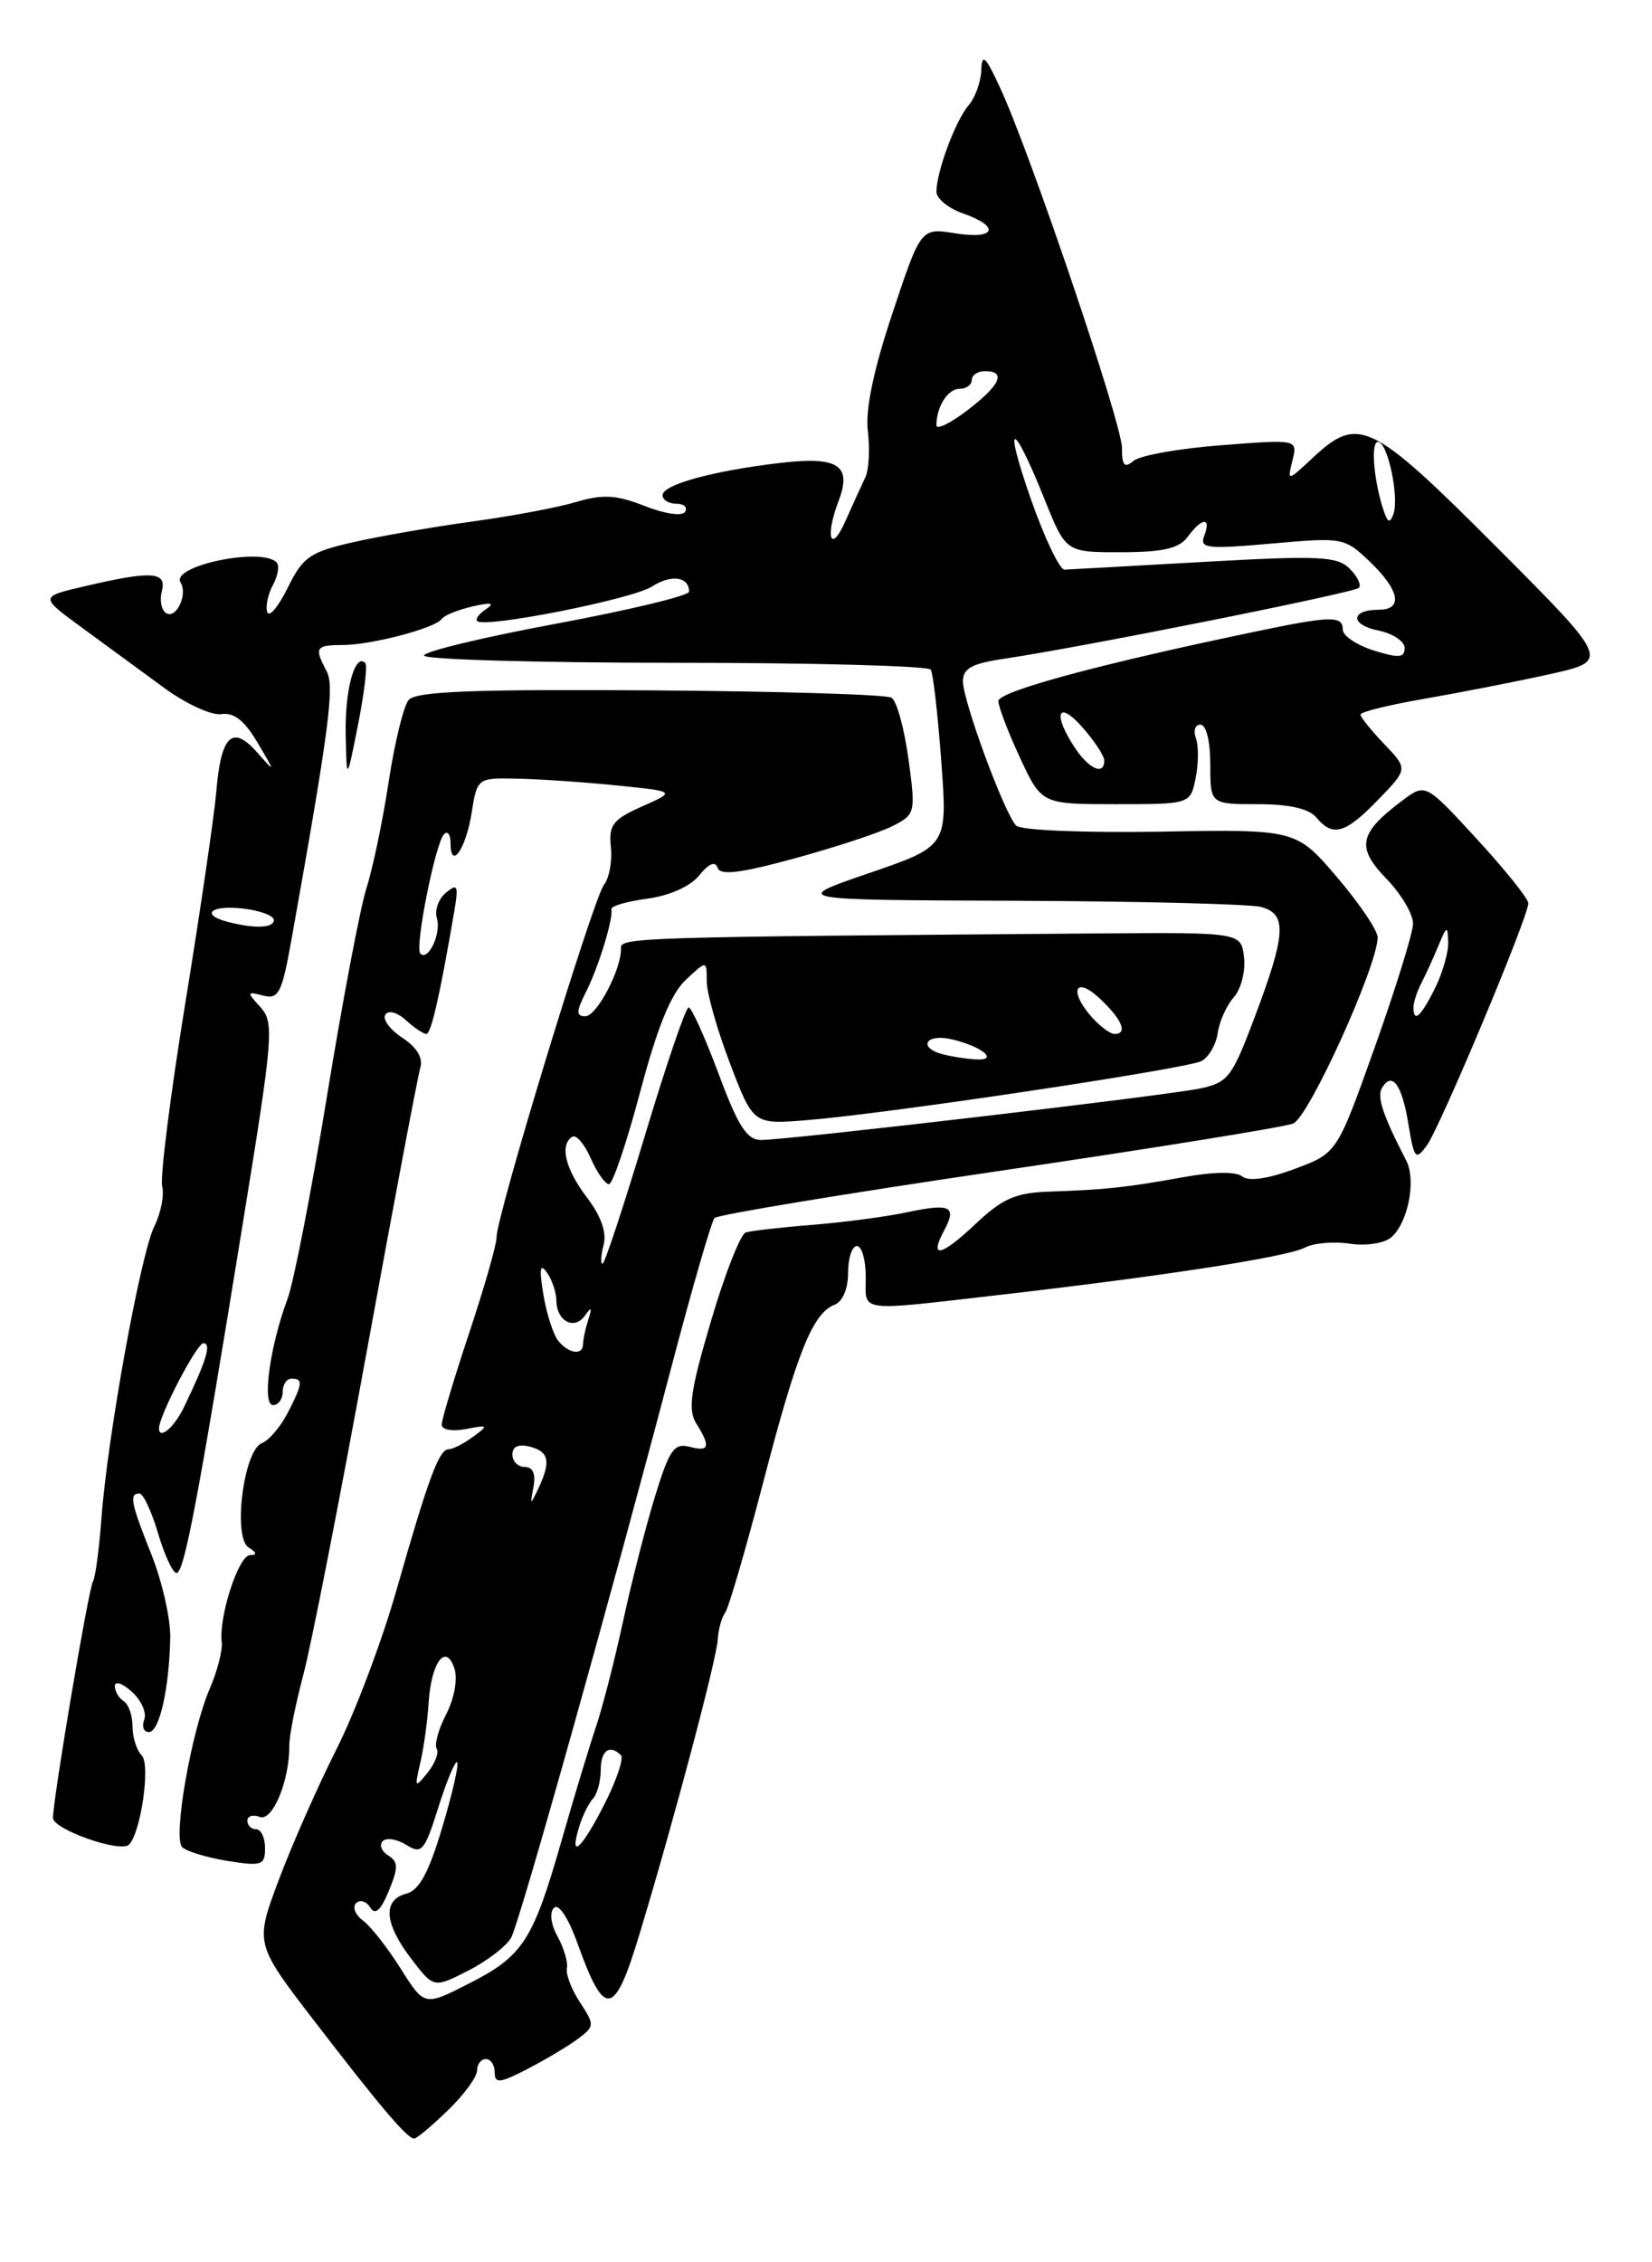 <?xml version="1.0" encoding="UTF-8" standalone="no"?>
<!DOCTYPE svg PUBLIC "-//W3C//DTD SVG 1.1//EN" "http://www.w3.org/Graphics/SVG/1.1/DTD/svg11.dtd" >
<svg xmlns="http://www.w3.org/2000/svg" xmlns:xlink="http://www.w3.org/1999/xlink" version="1.1" viewBox="0 0 187 256">
 <g >
 <path fill="currentColor"
d=" M 50.70 238.80 C 52.52 237.05 54.00 235.02 54.00 234.30 C 54.00 233.59 54.45 233.00 55.00 233.00 C 55.55 233.00 56.00 233.68 56.00 234.52 C 56.00 235.81 56.58 235.74 59.75 234.10 C 61.81 233.03 64.38 231.50 65.44 230.70 C 67.31 229.30 67.32 229.13 65.66 226.60 C 64.70 225.14 64.03 223.40 64.17 222.73 C 64.31 222.05 63.83 220.44 63.12 219.14 C 62.35 217.76 62.18 216.42 62.71 215.89 C 63.24 215.36 64.34 217.03 65.38 219.94 C 68.45 228.47 69.54 228.30 72.40 218.83 C 76.30 205.95 81.13 187.72 81.25 185.50 C 81.31 184.40 81.68 183.05 82.08 182.50 C 82.48 181.95 84.42 175.30 86.40 167.71 C 90.22 153.02 92.00 148.60 94.46 147.65 C 95.38 147.30 96.00 145.84 96.00 144.03 C 96.00 142.36 96.45 141.00 97.00 141.00 C 97.55 141.00 98.00 142.57 98.00 144.50 C 98.00 148.56 96.78 148.41 113.50 146.49 C 131.82 144.38 145.70 142.23 147.70 141.18 C 148.69 140.66 150.97 140.46 152.76 140.73 C 154.55 141.01 156.66 140.70 157.44 140.05 C 159.37 138.45 160.34 133.59 159.18 131.33 C 156.51 126.15 155.83 124.09 156.45 123.08 C 157.60 121.21 158.70 122.74 159.43 127.23 C 160.07 131.13 160.25 131.34 161.49 129.65 C 162.98 127.65 173.00 103.75 173.00 102.21 C 173.00 101.70 170.38 98.43 167.18 94.95 C 161.37 88.63 161.37 88.63 158.78 90.56 C 153.82 94.27 153.48 95.87 156.92 99.42 C 158.61 101.16 159.98 103.47 159.95 104.55 C 159.92 105.62 157.97 111.90 155.62 118.50 C 151.35 130.49 151.35 130.49 146.56 132.27 C 143.53 133.40 141.35 133.71 140.63 133.13 C 139.94 132.56 137.38 132.59 134.00 133.20 C 127.53 134.37 125.11 134.63 118.82 134.84 C 114.96 134.97 113.49 135.61 110.42 138.51 C 106.49 142.21 105.14 142.48 106.88 139.22 C 108.33 136.51 107.59 136.14 102.72 137.17 C 100.40 137.67 95.58 138.31 92.00 138.60 C 88.42 138.88 85.01 139.28 84.42 139.46 C 83.82 139.65 82.05 144.16 80.48 149.49 C 78.16 157.35 77.84 159.52 78.81 161.07 C 80.48 163.74 80.30 164.31 78.01 163.71 C 76.31 163.27 75.75 164.09 74.14 169.35 C 73.10 172.73 71.47 179.10 70.52 183.50 C 69.57 187.90 68.18 193.30 67.43 195.50 C 66.69 197.70 64.92 203.54 63.51 208.48 C 60.30 219.66 59.18 221.37 53.00 224.50 C 48.04 227.02 48.04 227.02 45.35 222.76 C 43.88 220.42 41.96 217.97 41.09 217.33 C 40.22 216.69 39.86 215.80 40.31 215.36 C 40.75 214.92 41.47 215.14 41.91 215.85 C 42.46 216.75 43.09 216.20 44.01 213.98 C 45.10 211.33 45.09 210.68 43.94 209.96 C 43.18 209.49 42.90 208.76 43.32 208.34 C 43.75 207.92 44.95 208.11 46.00 208.77 C 47.74 209.86 48.06 209.48 49.63 204.49 C 50.58 201.48 51.53 199.20 51.75 199.42 C 51.97 199.63 51.21 202.95 50.06 206.79 C 48.54 211.90 47.45 213.91 45.99 214.29 C 43.29 215.00 43.49 217.64 46.55 221.65 C 49.10 224.99 49.10 224.99 53.01 222.99 C 55.17 221.89 57.35 220.21 57.87 219.25 C 58.86 217.39 69.05 181.10 76.05 154.50 C 78.37 145.70 80.54 138.20 80.88 137.83 C 81.22 137.46 95.67 135.07 113.00 132.52 C 130.32 129.97 145.35 127.55 146.38 127.14 C 148.13 126.46 155.82 109.55 155.95 106.11 C 155.98 105.34 153.91 102.27 151.36 99.28 C 146.71 93.84 146.71 93.84 131.34 94.11 C 122.75 94.25 115.56 93.96 115.03 93.43 C 113.72 92.12 109.00 79.34 109.00 77.09 C 109.00 75.63 110.03 75.07 113.75 74.53 C 122.47 73.24 153.24 67.09 153.82 66.52 C 154.13 66.21 153.66 65.23 152.78 64.35 C 151.38 62.95 149.34 62.85 136.34 63.58 C 128.18 64.04 121.05 64.44 120.50 64.46 C 119.95 64.48 118.24 60.90 116.70 56.50 C 113.52 47.42 114.60 47.42 118.24 56.50 C 120.65 62.50 120.65 62.50 126.91 62.49 C 131.70 62.48 133.48 62.06 134.45 60.74 C 136.05 58.55 137.14 58.48 136.32 60.62 C 135.76 62.06 136.58 62.16 143.93 61.51 C 152.02 60.79 152.21 60.83 155.08 63.58 C 158.45 66.81 158.85 69.00 156.06 69.00 C 152.85 69.00 152.82 70.71 156.02 71.35 C 157.66 71.68 159.00 72.57 159.00 73.33 C 159.00 74.44 158.33 74.49 155.50 73.61 C 153.58 73.00 152.00 71.95 152.00 71.26 C 152.00 69.64 150.69 69.67 141.82 71.53 C 124.32 75.18 113.00 78.25 113.01 79.34 C 113.02 79.98 114.12 82.86 115.46 85.75 C 117.91 91.00 117.91 91.00 126.33 91.00 C 134.75 91.00 134.75 91.00 135.35 88.01 C 135.68 86.37 135.68 84.34 135.37 83.51 C 135.05 82.68 135.28 82.00 135.89 82.00 C 136.54 82.00 137.00 83.88 137.00 86.50 C 137.00 91.00 137.00 91.00 142.38 91.00 C 145.94 91.00 148.18 91.51 149.00 92.50 C 150.87 94.75 152.27 94.35 156.00 90.50 C 159.38 87.01 159.38 87.01 156.69 84.20 C 155.21 82.65 154.00 81.15 154.00 80.86 C 154.00 80.56 157.26 79.76 161.25 79.07 C 165.24 78.38 171.59 77.14 175.38 76.30 C 182.25 74.78 182.25 74.78 169.39 61.89 C 155.24 47.71 153.77 46.99 148.66 51.75 C 145.71 54.50 145.71 54.50 146.30 52.11 C 146.89 49.71 146.89 49.71 138.27 50.38 C 133.54 50.74 129.06 51.53 128.33 52.14 C 127.28 53.01 127.00 52.70 127.00 50.68 C 127.00 47.95 116.72 17.56 113.24 10.00 C 111.56 6.35 111.15 5.96 111.08 7.92 C 111.04 9.25 110.39 11.05 109.64 11.92 C 108.16 13.64 106.00 19.45 106.00 21.70 C 106.00 22.47 107.35 23.57 109.00 24.15 C 113.29 25.65 112.71 27.14 108.12 26.40 C 104.24 25.78 104.24 25.78 101.02 35.45 C 98.87 41.90 97.94 46.35 98.24 48.81 C 98.48 50.84 98.35 53.17 97.96 54.00 C 97.56 54.83 96.54 57.08 95.68 59.00 C 94.03 62.72 93.37 60.78 94.91 56.73 C 96.47 52.65 94.91 51.62 88.35 52.38 C 80.70 53.28 75.00 54.84 75.00 56.04 C 75.00 56.57 75.70 57.00 76.56 57.00 C 77.42 57.00 77.86 57.41 77.55 57.92 C 77.23 58.44 75.26 58.16 72.98 57.26 C 69.76 55.99 68.25 55.91 65.24 56.80 C 63.18 57.42 57.90 58.41 53.50 59.01 C 49.10 59.61 43.02 60.67 40.00 61.35 C 35.09 62.47 34.29 63.01 32.57 66.51 C 31.51 68.66 30.47 69.90 30.25 69.26 C 30.04 68.63 30.33 67.25 30.90 66.19 C 31.47 65.13 31.65 63.98 31.30 63.63 C 29.56 61.89 19.29 64.04 20.44 65.91 C 21.28 67.26 19.95 70.09 18.81 69.38 C 18.27 69.05 18.05 67.93 18.32 66.89 C 18.90 64.67 17.18 64.56 9.50 66.36 C 4.50 67.53 4.50 67.53 9.27 71.02 C 11.89 72.93 16.06 75.99 18.54 77.81 C 21.01 79.63 23.94 80.98 25.05 80.81 C 26.47 80.59 27.68 81.54 29.13 84.00 C 31.20 87.50 31.20 87.50 29.06 85.09 C 26.29 81.97 25.01 83.24 24.48 89.61 C 24.25 92.30 22.68 103.05 20.98 113.49 C 19.28 123.93 18.10 133.28 18.36 134.26 C 18.61 135.24 18.21 137.27 17.47 138.77 C 15.91 141.92 12.17 162.52 11.48 171.84 C 11.22 175.33 10.79 178.54 10.52 178.97 C 10.02 179.77 6.00 203.57 6.00 205.71 C 6.00 207.01 13.63 209.70 14.60 208.74 C 15.95 207.38 17.06 199.66 16.04 198.64 C 15.47 198.07 15.00 196.59 15.00 195.36 C 15.00 194.13 14.55 192.84 14.00 192.50 C 13.45 192.16 13.00 191.39 13.00 190.79 C 13.00 190.18 13.87 190.48 14.93 191.44 C 16.00 192.40 16.62 193.82 16.33 194.59 C 16.03 195.37 16.26 196.00 16.85 196.00 C 18.04 196.00 19.15 191.13 19.27 185.34 C 19.32 183.23 18.37 179.03 17.18 176.01 C 14.80 170.04 14.60 169.00 15.78 169.00 C 16.21 169.00 17.16 171.03 17.89 173.50 C 18.62 175.97 19.56 178.00 19.98 178.00 C 20.85 178.00 22.40 169.82 27.53 138.16 C 30.93 117.23 31.05 115.71 29.49 113.98 C 27.91 112.25 27.93 112.17 29.79 112.66 C 31.54 113.11 31.91 112.38 32.99 106.34 C 37.26 82.46 37.89 77.66 36.97 75.94 C 35.55 73.29 35.72 73.00 38.75 72.99 C 42.03 72.99 49.29 71.08 50.00 70.04 C 50.27 69.64 51.85 69.00 53.50 68.62 C 55.60 68.14 56.06 68.23 55.03 68.92 C 54.22 69.45 53.77 70.07 54.03 70.29 C 54.97 71.09 71.56 67.80 73.78 66.38 C 75.98 64.97 78.00 65.24 78.00 66.95 C 78.00 67.41 71.25 69.03 63.00 70.57 C 54.75 72.10 48.00 73.72 48.00 74.18 C 48.00 74.63 60.80 75.00 76.44 75.00 C 92.08 75.00 105.10 75.35 105.36 75.78 C 105.63 76.21 106.16 80.88 106.55 86.15 C 107.26 95.75 107.26 95.75 98.38 98.80 C 89.50 101.84 89.50 101.84 115.00 101.93 C 129.03 101.99 141.51 102.30 142.75 102.63 C 145.70 103.42 145.58 105.66 142.07 114.98 C 139.46 121.93 139.02 122.51 135.80 123.18 C 131.85 124.00 89.20 129.00 86.14 129.00 C 84.55 129.00 83.54 127.43 81.34 121.50 C 79.80 117.38 78.28 114.00 77.95 114.00 C 77.62 114.00 75.40 120.53 73.00 128.50 C 70.60 136.47 68.45 143.00 68.21 143.00 C 67.96 143.00 68.02 142.04 68.33 140.86 C 68.69 139.47 68.03 137.59 66.44 135.51 C 63.99 132.29 63.32 129.54 64.79 128.63 C 65.22 128.36 66.16 129.46 66.87 131.07 C 67.58 132.68 68.51 134.00 68.93 134.00 C 69.35 134.00 70.94 129.31 72.46 123.57 C 74.39 116.29 75.94 112.46 77.61 110.90 C 80.00 108.65 80.00 108.65 80.00 111.05 C 80.00 112.38 81.19 116.56 82.64 120.35 C 85.27 127.25 85.27 127.25 91.39 126.75 C 100.56 126.01 134.28 120.95 136.00 120.07 C 136.82 119.64 137.65 118.22 137.84 116.90 C 138.03 115.58 138.85 113.75 139.67 112.84 C 140.48 111.92 141.00 109.90 140.82 108.34 C 140.50 105.50 140.50 105.50 124.00 105.63 C 71.92 106.03 70.24 106.08 70.29 107.29 C 70.39 109.59 67.56 115.00 66.26 115.00 C 65.20 115.00 65.21 114.47 66.33 112.25 C 67.76 109.43 69.42 103.99 69.21 102.88 C 69.14 102.53 70.97 102.00 73.28 101.69 C 75.80 101.35 78.15 100.30 79.15 99.06 C 80.24 97.71 80.97 97.41 81.23 98.20 C 81.53 99.10 83.83 98.81 90.07 97.10 C 94.71 95.83 99.67 94.19 101.09 93.45 C 103.62 92.15 103.66 91.96 102.83 85.86 C 102.36 82.42 101.50 79.31 100.92 78.95 C 100.34 78.59 88.04 78.22 73.58 78.12 C 53.28 77.99 47.05 78.24 46.25 79.22 C 45.67 79.93 44.66 84.10 43.99 88.50 C 43.32 92.90 42.19 98.30 41.48 100.50 C 40.78 102.70 38.77 113.28 37.02 124.00 C 35.27 134.72 33.26 145.07 32.54 147.00 C 30.53 152.40 29.64 159.00 30.91 159.00 C 31.51 159.00 32.00 158.32 32.00 157.50 C 32.00 156.68 32.45 156.00 33.00 156.00 C 34.33 156.00 34.27 156.59 32.54 159.93 C 31.73 161.48 30.43 163.01 29.64 163.31 C 27.58 164.10 26.33 173.96 28.14 175.11 C 29.08 175.70 29.13 175.97 28.29 175.98 C 27.01 176.00 24.75 182.94 25.10 185.81 C 25.21 186.74 24.61 189.07 23.78 191.00 C 21.66 195.86 19.55 207.95 20.62 209.02 C 21.11 209.50 23.41 210.20 25.75 210.58 C 29.63 211.20 30.00 211.07 30.00 209.13 C 30.00 207.96 29.55 207.00 29.00 207.00 C 28.45 207.00 28.00 206.56 28.00 206.03 C 28.00 205.50 28.63 205.30 29.40 205.60 C 30.85 206.16 32.79 201.48 32.75 197.50 C 32.74 196.40 33.46 192.80 34.34 189.50 C 35.22 186.20 38.44 169.78 41.50 153.00 C 44.56 136.22 47.30 121.74 47.58 120.81 C 47.91 119.72 47.18 118.51 45.56 117.45 C 44.16 116.53 43.28 115.35 43.61 114.83 C 43.95 114.28 44.93 114.53 45.93 115.43 C 46.88 116.30 47.93 117.00 48.26 117.00 C 48.80 117.00 49.79 112.67 51.42 103.13 C 51.92 100.19 51.80 99.92 50.48 101.02 C 49.64 101.71 49.18 103.01 49.45 103.89 C 49.98 105.59 48.48 108.81 47.58 107.91 C 46.92 107.25 49.28 95.38 50.27 94.39 C 50.67 93.99 51.00 94.44 51.00 95.39 C 51.00 98.55 52.73 96.10 53.38 92.02 C 54.02 88.00 54.02 88.00 58.76 88.12 C 61.37 88.18 66.42 88.53 70.00 88.90 C 76.50 89.56 76.50 89.56 72.67 91.26 C 69.36 92.74 68.89 93.35 69.15 95.86 C 69.32 97.45 68.96 99.37 68.37 100.12 C 67.15 101.67 56.18 137.66 56.21 140.00 C 56.22 140.82 54.82 145.70 53.11 150.84 C 51.40 155.98 50.00 160.64 50.00 161.21 C 50.00 161.79 51.19 162.01 52.73 161.71 C 55.29 161.22 55.34 161.28 53.54 162.59 C 52.48 163.37 51.24 164.00 50.78 164.00 C 49.70 164.00 48.50 167.24 44.86 180.00 C 43.21 185.78 40.15 193.88 38.06 198.00 C 35.98 202.12 33.05 208.75 31.56 212.72 C 28.85 219.94 28.85 219.94 35.60 228.72 C 43.14 238.52 46.10 242.00 46.88 242.00 C 47.17 242.00 48.89 240.56 50.70 238.80 Z  M 41.35 75.03 C 40.19 73.85 39.04 78.00 39.13 83.00 C 39.24 88.50 39.24 88.50 40.53 82.00 C 41.24 78.42 41.61 75.29 41.35 75.03 Z  M 65.55 206.75 C 65.92 205.51 66.62 204.07 67.11 203.55 C 67.60 203.03 68.00 201.56 68.00 200.30 C 68.00 198.08 69.01 197.34 70.29 198.62 C 70.63 198.96 69.80 201.44 68.44 204.12 C 65.84 209.25 64.39 210.56 65.55 206.75 Z  M 47.57 199.50 C 47.96 197.85 48.39 194.78 48.52 192.67 C 48.82 188.04 50.50 185.85 51.45 188.85 C 51.82 190.01 51.41 192.24 50.51 193.98 C 49.63 195.67 49.15 197.43 49.43 197.88 C 49.71 198.33 49.24 199.56 48.40 200.60 C 46.96 202.38 46.91 202.32 47.57 199.50 Z  M 60.39 168.25 C 60.66 166.78 60.32 166.00 59.41 166.00 C 58.63 166.00 58.00 165.37 58.00 164.59 C 58.00 163.68 58.70 163.37 60.00 163.71 C 62.17 164.28 62.38 165.40 60.91 168.50 C 60.02 170.36 59.99 170.35 60.39 168.25 Z  M 18.00 161.63 C 18.00 160.20 22.28 152.00 23.02 152.00 C 23.97 152.00 23.37 153.96 20.82 159.24 C 19.72 161.53 18.00 162.98 18.00 161.63 Z  M 63.21 151.75 C 62.64 151.06 61.88 148.70 61.51 146.50 C 61.02 143.55 61.13 142.89 61.91 144.00 C 62.49 144.82 62.98 146.26 62.98 147.19 C 63.01 149.51 65.01 150.56 66.21 148.88 C 66.95 147.83 67.05 147.94 66.59 149.33 C 66.27 150.34 66.00 151.58 66.00 152.08 C 66.00 153.40 64.42 153.21 63.21 151.75 Z  M 106.75 119.31 C 103.83 118.55 104.79 116.91 107.75 117.61 C 111.20 118.42 113.12 120.04 110.45 119.88 C 109.38 119.82 107.71 119.56 106.75 119.31 Z  M 123.65 115.17 C 120.95 112.18 121.66 110.34 124.50 113.00 C 127.03 115.38 127.70 117.00 126.15 117.00 C 125.69 117.00 124.57 116.18 123.65 115.17 Z  M 160.00 113.99 C 160.00 113.43 160.40 112.19 160.90 111.24 C 161.39 110.28 162.26 108.38 162.83 107.00 C 163.77 104.74 163.87 104.70 163.93 106.60 C 163.97 107.75 163.29 110.11 162.43 111.85 C 160.82 115.07 160.00 115.79 160.00 113.99 Z  M 25.75 104.31 C 22.62 103.49 23.91 102.39 27.50 102.81 C 29.43 103.03 31.00 103.62 31.00 104.11 C 31.00 105.03 28.81 105.11 25.75 104.31 Z  M 121.62 84.54 C 119.12 80.73 119.77 79.16 122.53 82.31 C 123.89 83.85 125.00 85.54 125.00 86.06 C 125.00 87.81 123.24 87.02 121.62 84.54 Z  M 156.70 58.00 C 155.53 54.68 155.11 50.00 155.98 50.00 C 157.08 50.00 158.42 56.32 157.72 58.20 C 157.35 59.19 157.11 59.15 156.70 58.00 Z  M 106.00 48.13 C 106.00 46.03 107.28 44.00 108.61 44.00 C 109.37 44.00 110.00 43.55 110.00 43.00 C 110.00 42.45 110.67 42.00 111.50 42.00 C 113.95 42.00 113.23 43.59 109.50 46.43 C 107.58 47.90 106.00 48.67 106.00 48.13 Z "/>
</g>
</svg>